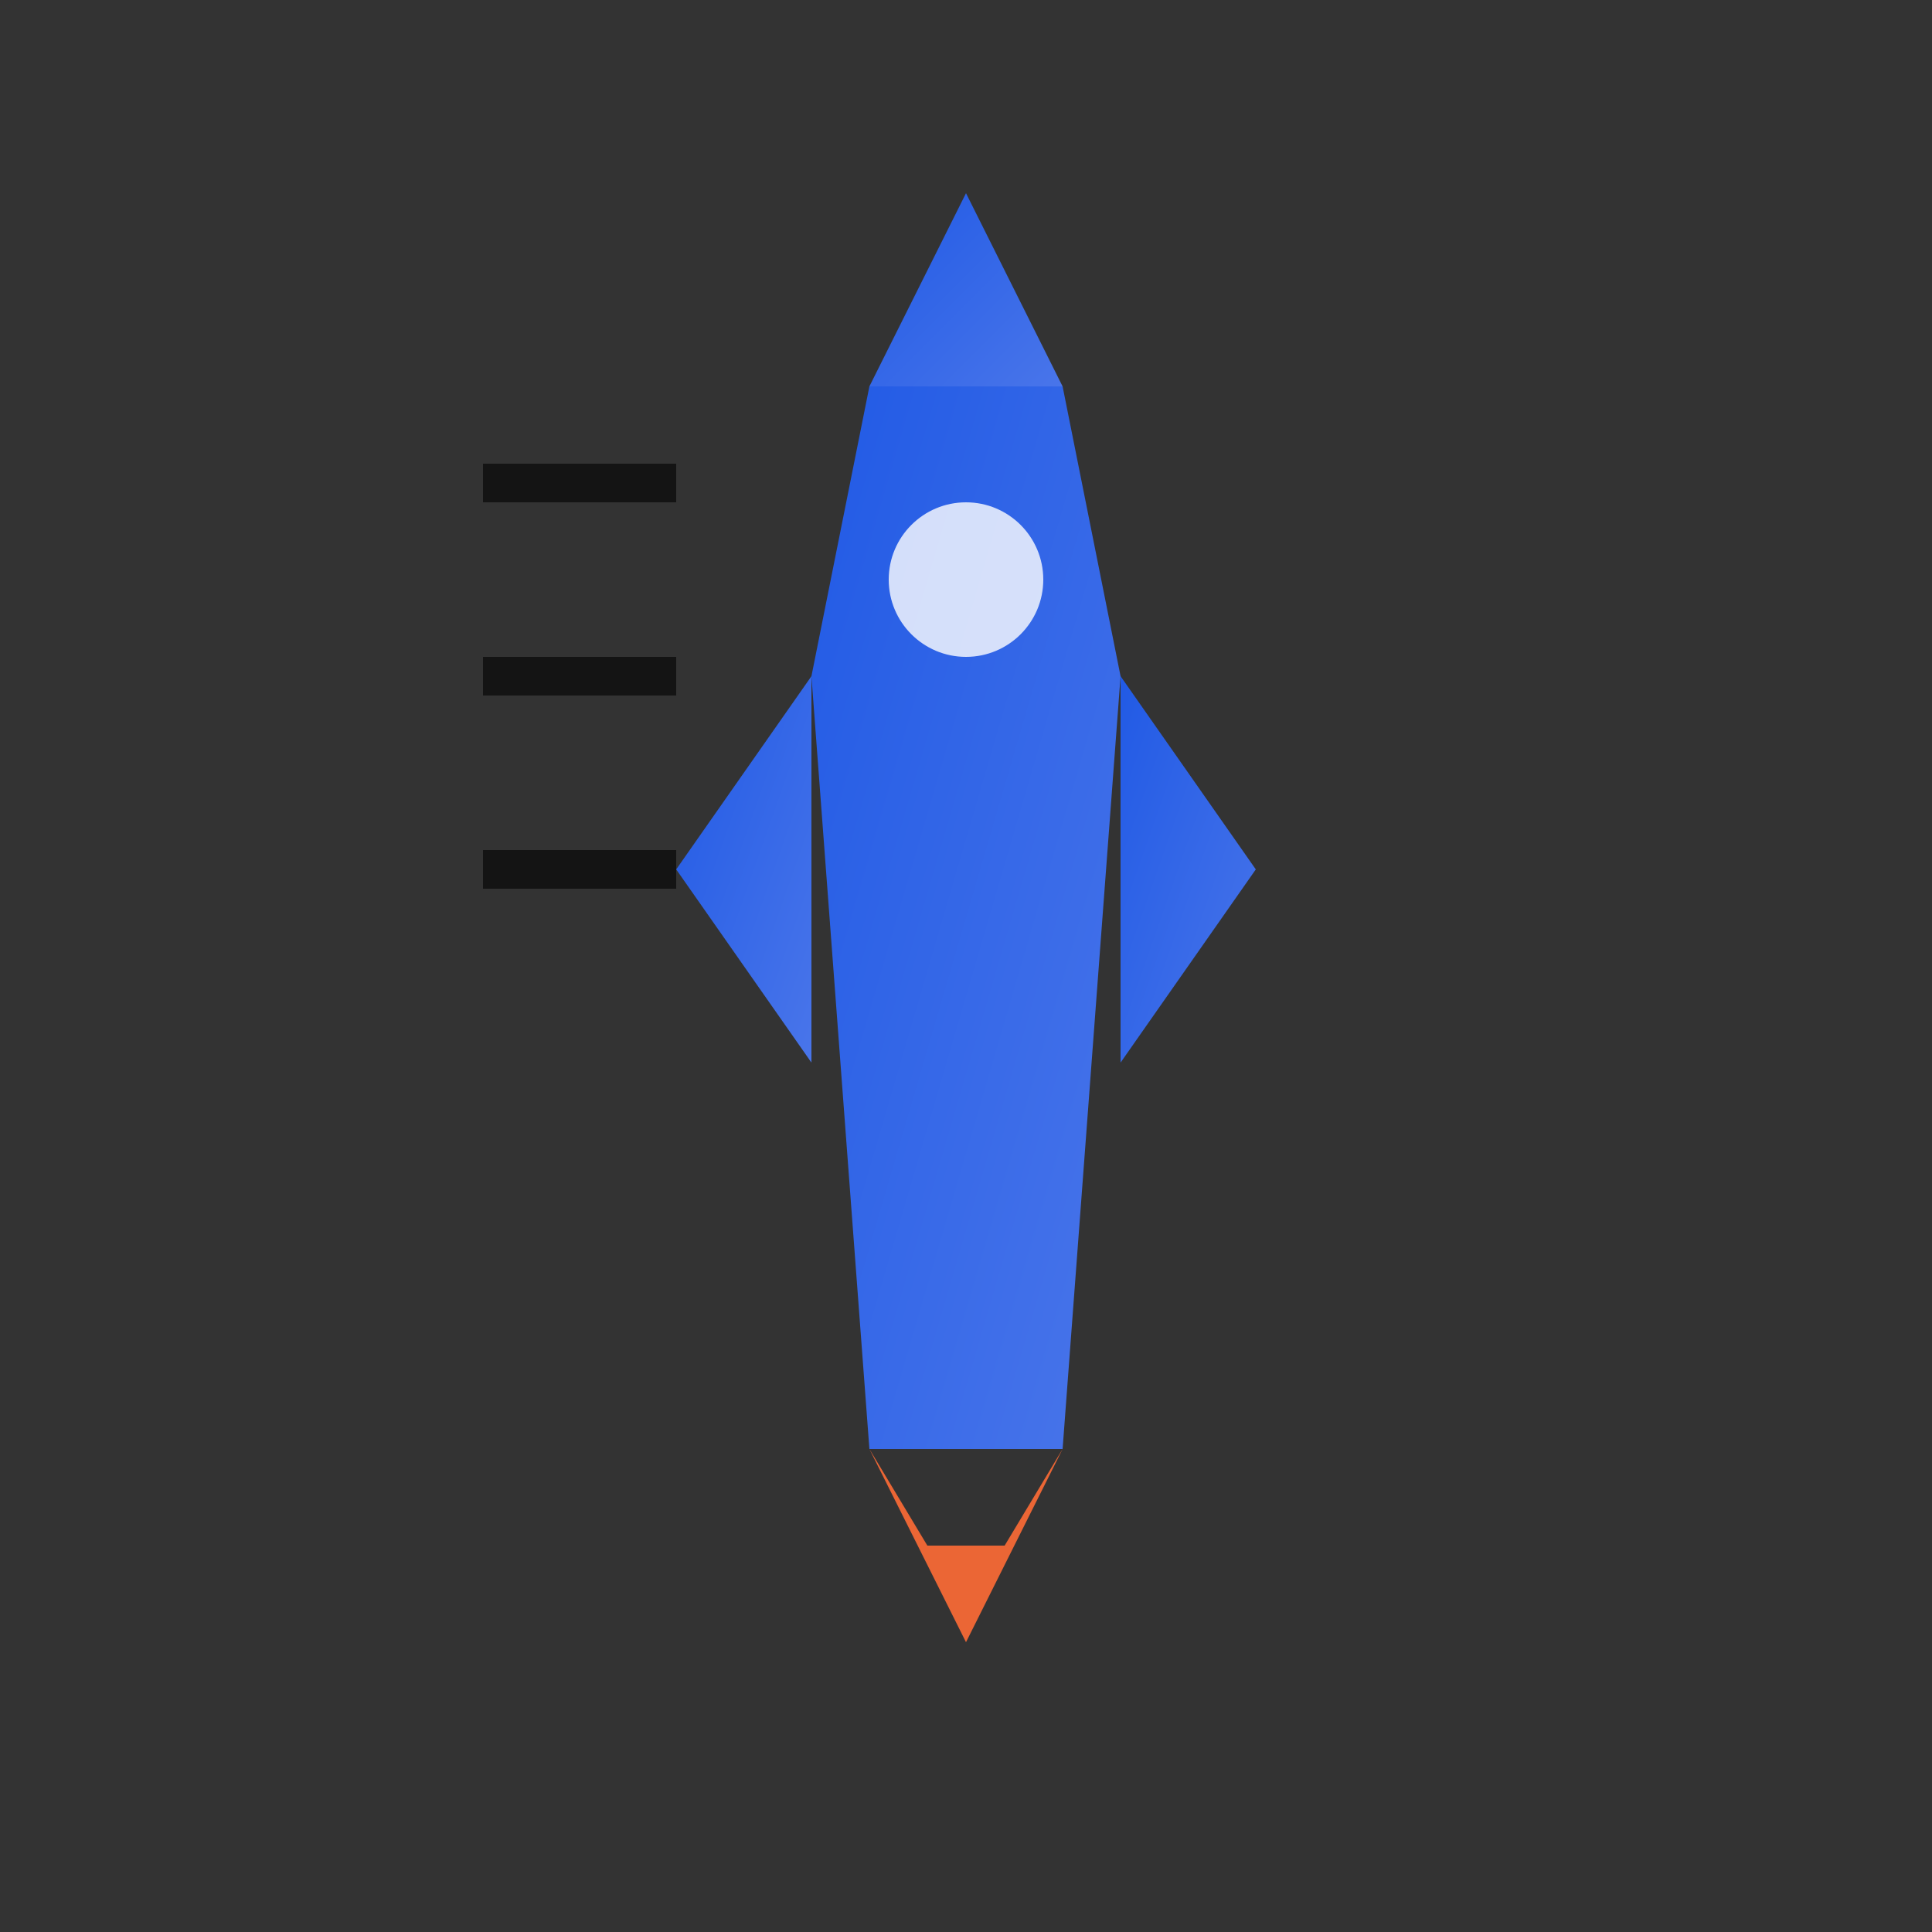 <svg xmlns="http://www.w3.org/2000/svg" viewBox="0 0 100 100" fill="currentColor">
  <rect x="0" y="0" width="100" height="100" fill="#333333" stroke="none"/>
  <defs>
    <linearGradient id="performanceGrad" x1="0%" y1="0%" x2="100%" y2="100%">
      <stop offset="0%" style="stop-color:#215ae5;stop-opacity:1" />
      <stop offset="100%" style="stop-color:#4975ea;stop-opacity:1" />
    </linearGradient>
  </defs>
  
  <!-- Rocket body -->
  <path d="M45 20 L55 20 L58 35 L55 75 L45 75 L42 35 Z" fill="url(#performanceGrad)"/>
  
  <!-- Rocket tip -->
  <path d="M45 20 L50 10 L55 20 Z" fill="url(#performanceGrad)"/>
  
  <!-- Rocket fins -->
  <path d="M42 35 L35 45 L42 55 Z" fill="url(#performanceGrad)"/>
  <path d="M58 35 L65 45 L58 55 Z" fill="url(#performanceGrad)"/>
  
  <!-- Rocket window -->
  <circle cx="50" cy="30" r="4" fill="#ffffff" opacity="0.8"/>
  
  <!-- Flame -->
  <path d="M45 75 L50 85 L55 75 L52 80 L48 80 Z" fill="#ff6b35" opacity="0.9">
    <animateTransform attributeName="transform" type="scale" values="1;1.2;1" dur="0.5s" repeatCount="indefinite"/>
  </path>
  
  <!-- Speed lines -->
  <g opacity="0.6">
    <line x1="25" y1="25" x2="35" y2="25" stroke="currentColor" stroke-width="2">
      <animate attributeName="x1" values="25;15;25" dur="1s" repeatCount="indefinite"/>
      <animate attributeName="x2" values="35;25;35" dur="1s" repeatCount="indefinite"/>
    </line>
    <line x1="25" y1="35" x2="35" y2="35" stroke="currentColor" stroke-width="2">
      <animate attributeName="x1" values="25;15;25" dur="1s" begin="0.2s" repeatCount="indefinite"/>
      <animate attributeName="x2" values="35;25;35" dur="1s" begin="0.2s" repeatCount="indefinite"/>
    </line>
    <line x1="25" y1="45" x2="35" y2="45" stroke="currentColor" stroke-width="2">
      <animate attributeName="x1" values="25;15;25" dur="1s" begin="0.4s" repeatCount="indefinite"/>
      <animate attributeName="x2" values="35;25;35" dur="1s" begin="0.4s" repeatCount="indefinite"/>
    </line>
  </g>
</svg>